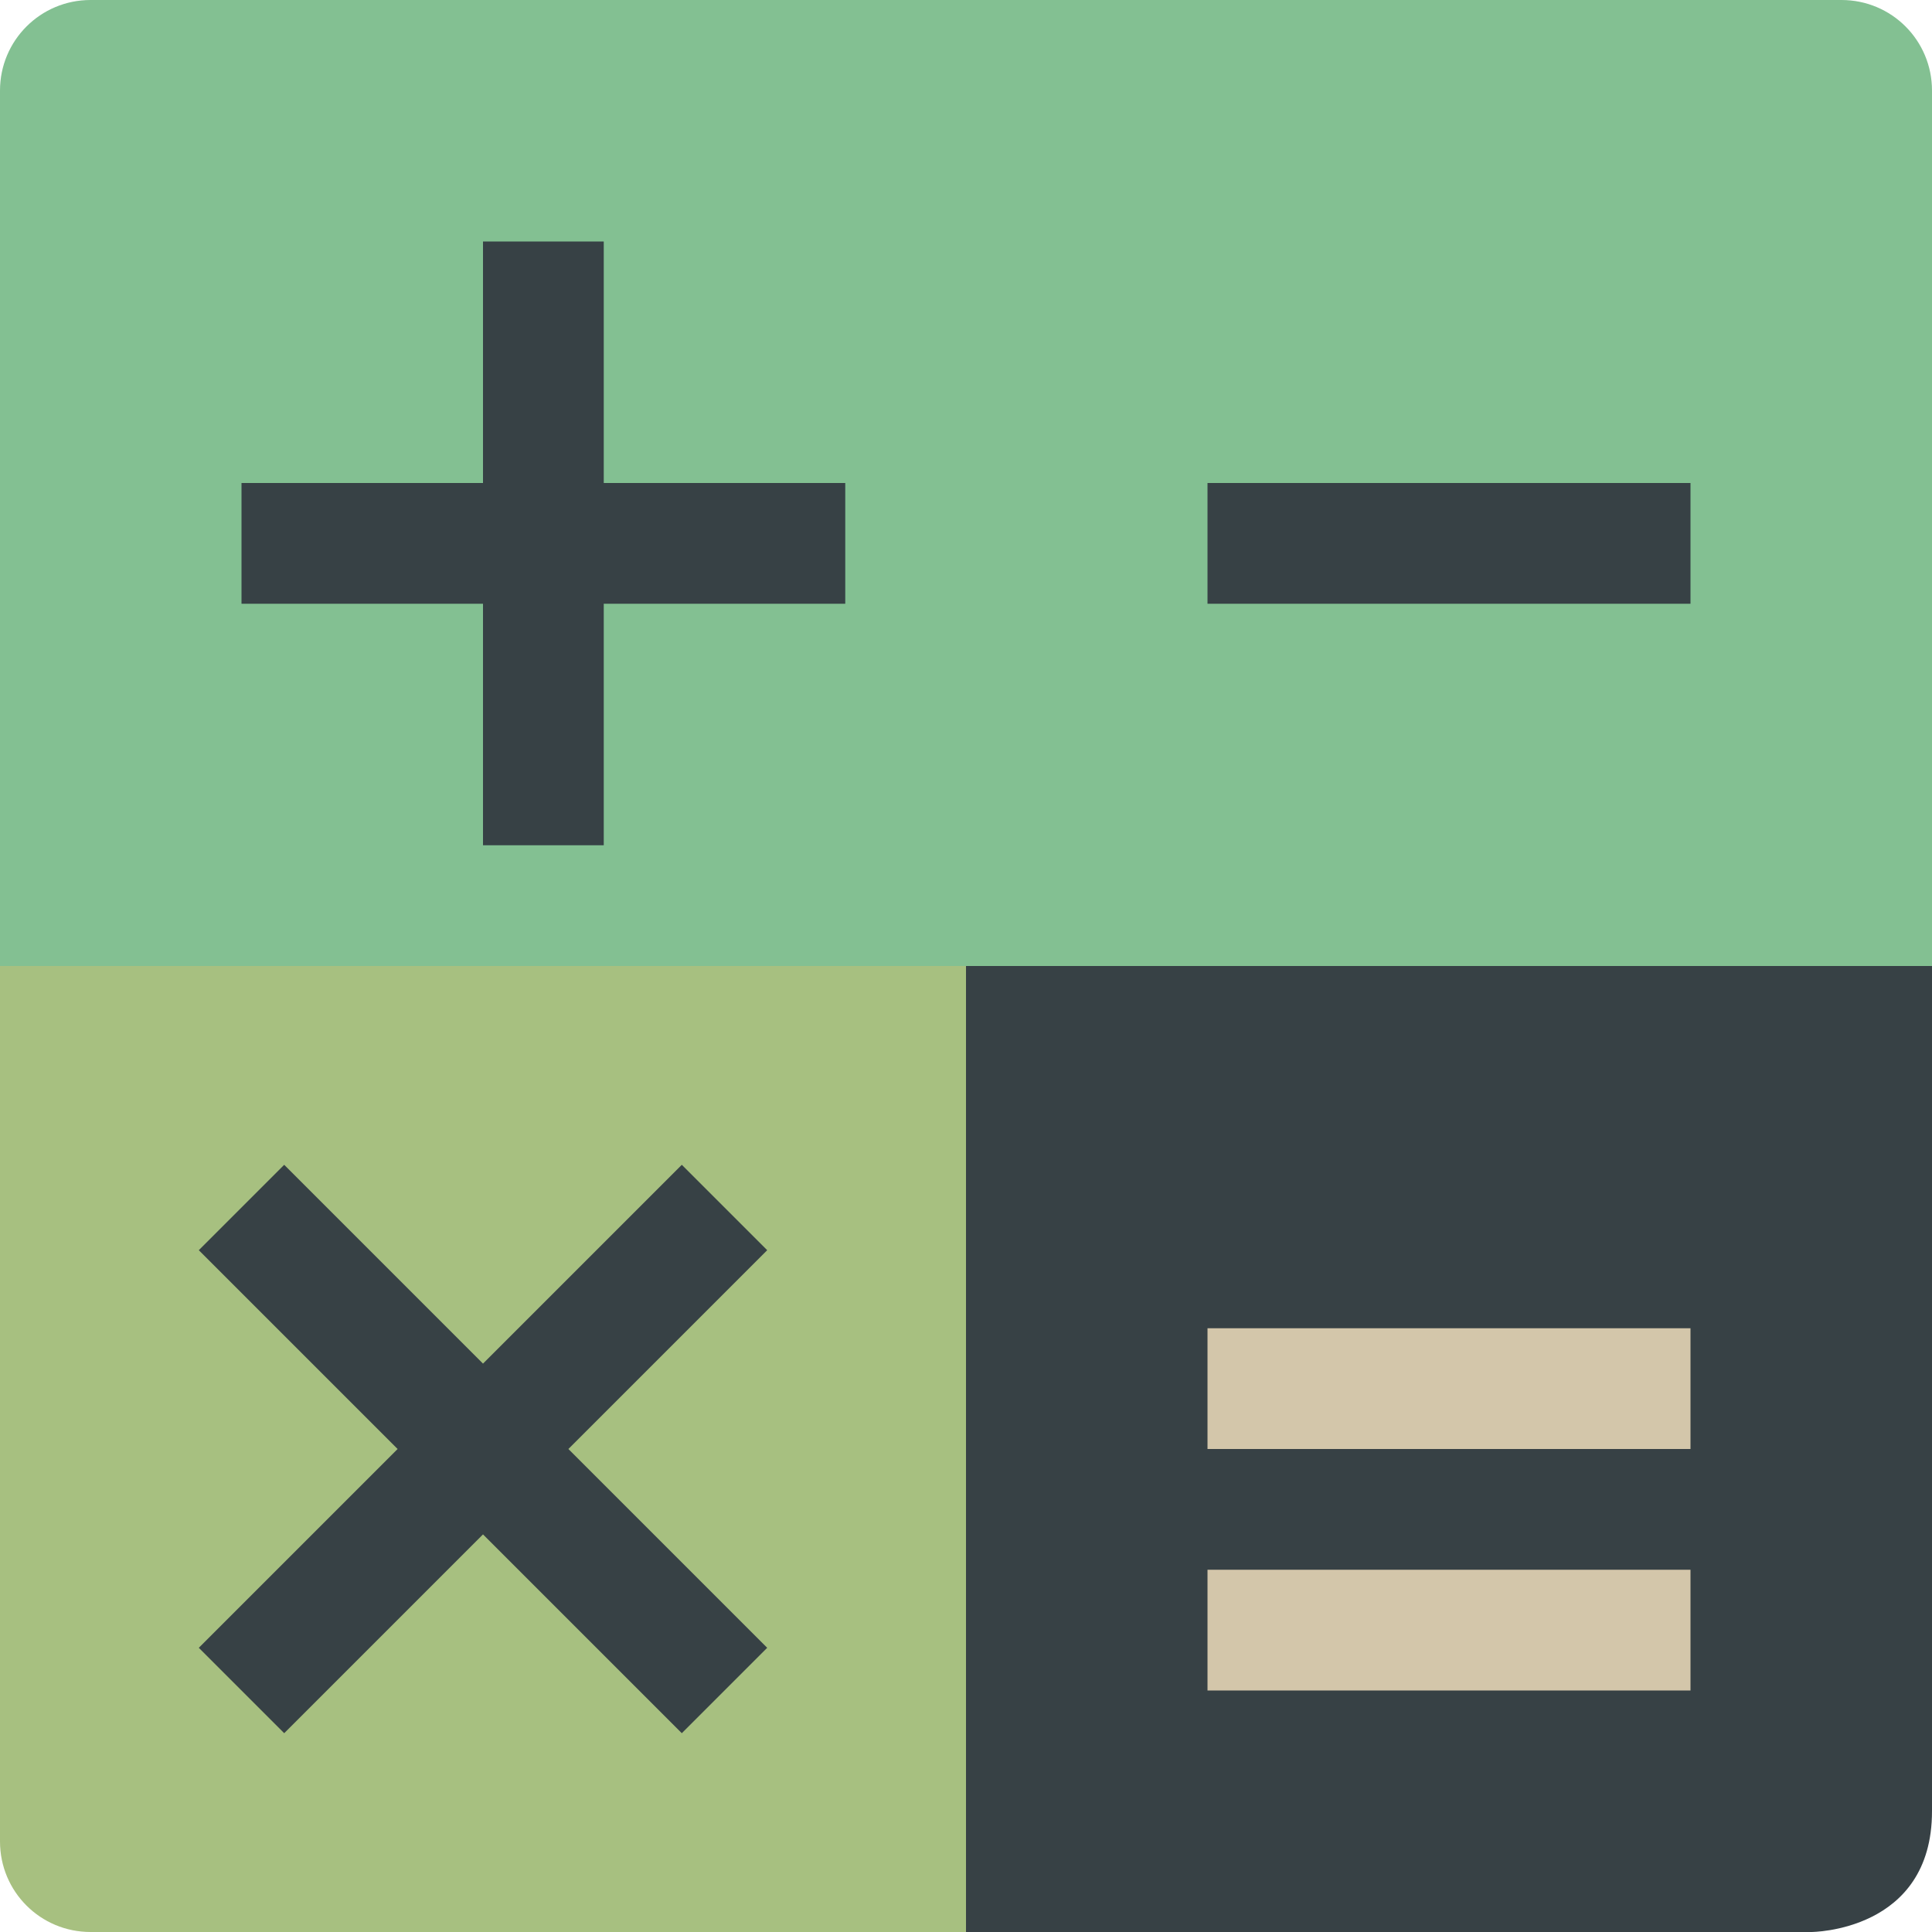 <svg xmlns="http://www.w3.org/2000/svg" width="16" height="16" version="1">
 <path style="fill:#374145" d="M 7,8 H 16 V 15 C 16,16 15,16 15,16 H 7 Z"/>
 <path style="fill:#a7c080" d="M 0,7 V 15.25 C 0,15.666 0.335,16 0.75,16 H 8 V 7 Z"/>
 <path style="fill:#83c092" d="M 0.75,0 C 0.335,0 0,0.335 0,0.75 V 8 H 9 V 0 Z"/>
 <path style="fill:#83c092" d="M 15.25,0 C 15.666,0 16,0.335 16,0.75 V 8 H 8 V 0 Z"/>
 <path style="fill:#d3c6aa" d="M 10,11 V 12 H 14 V 11 Z M 10,13 V 14 H 14 V 13 Z"/>
 <path style="fill:#374145" d="M 10,4 V 5 H 14 V 4 Z"/>
 <path style="fill:#374145" d="M 4,2 V 4 H 2 V 5 H 4 V 7 H 5 V 5 H 7 V 4 H 5 V 2 Z"/>
 <path style="fill:none;stroke:#374145;stroke-width:1px" d="M 2,10 6,14 M 6,10 2,14"/>
</svg>
